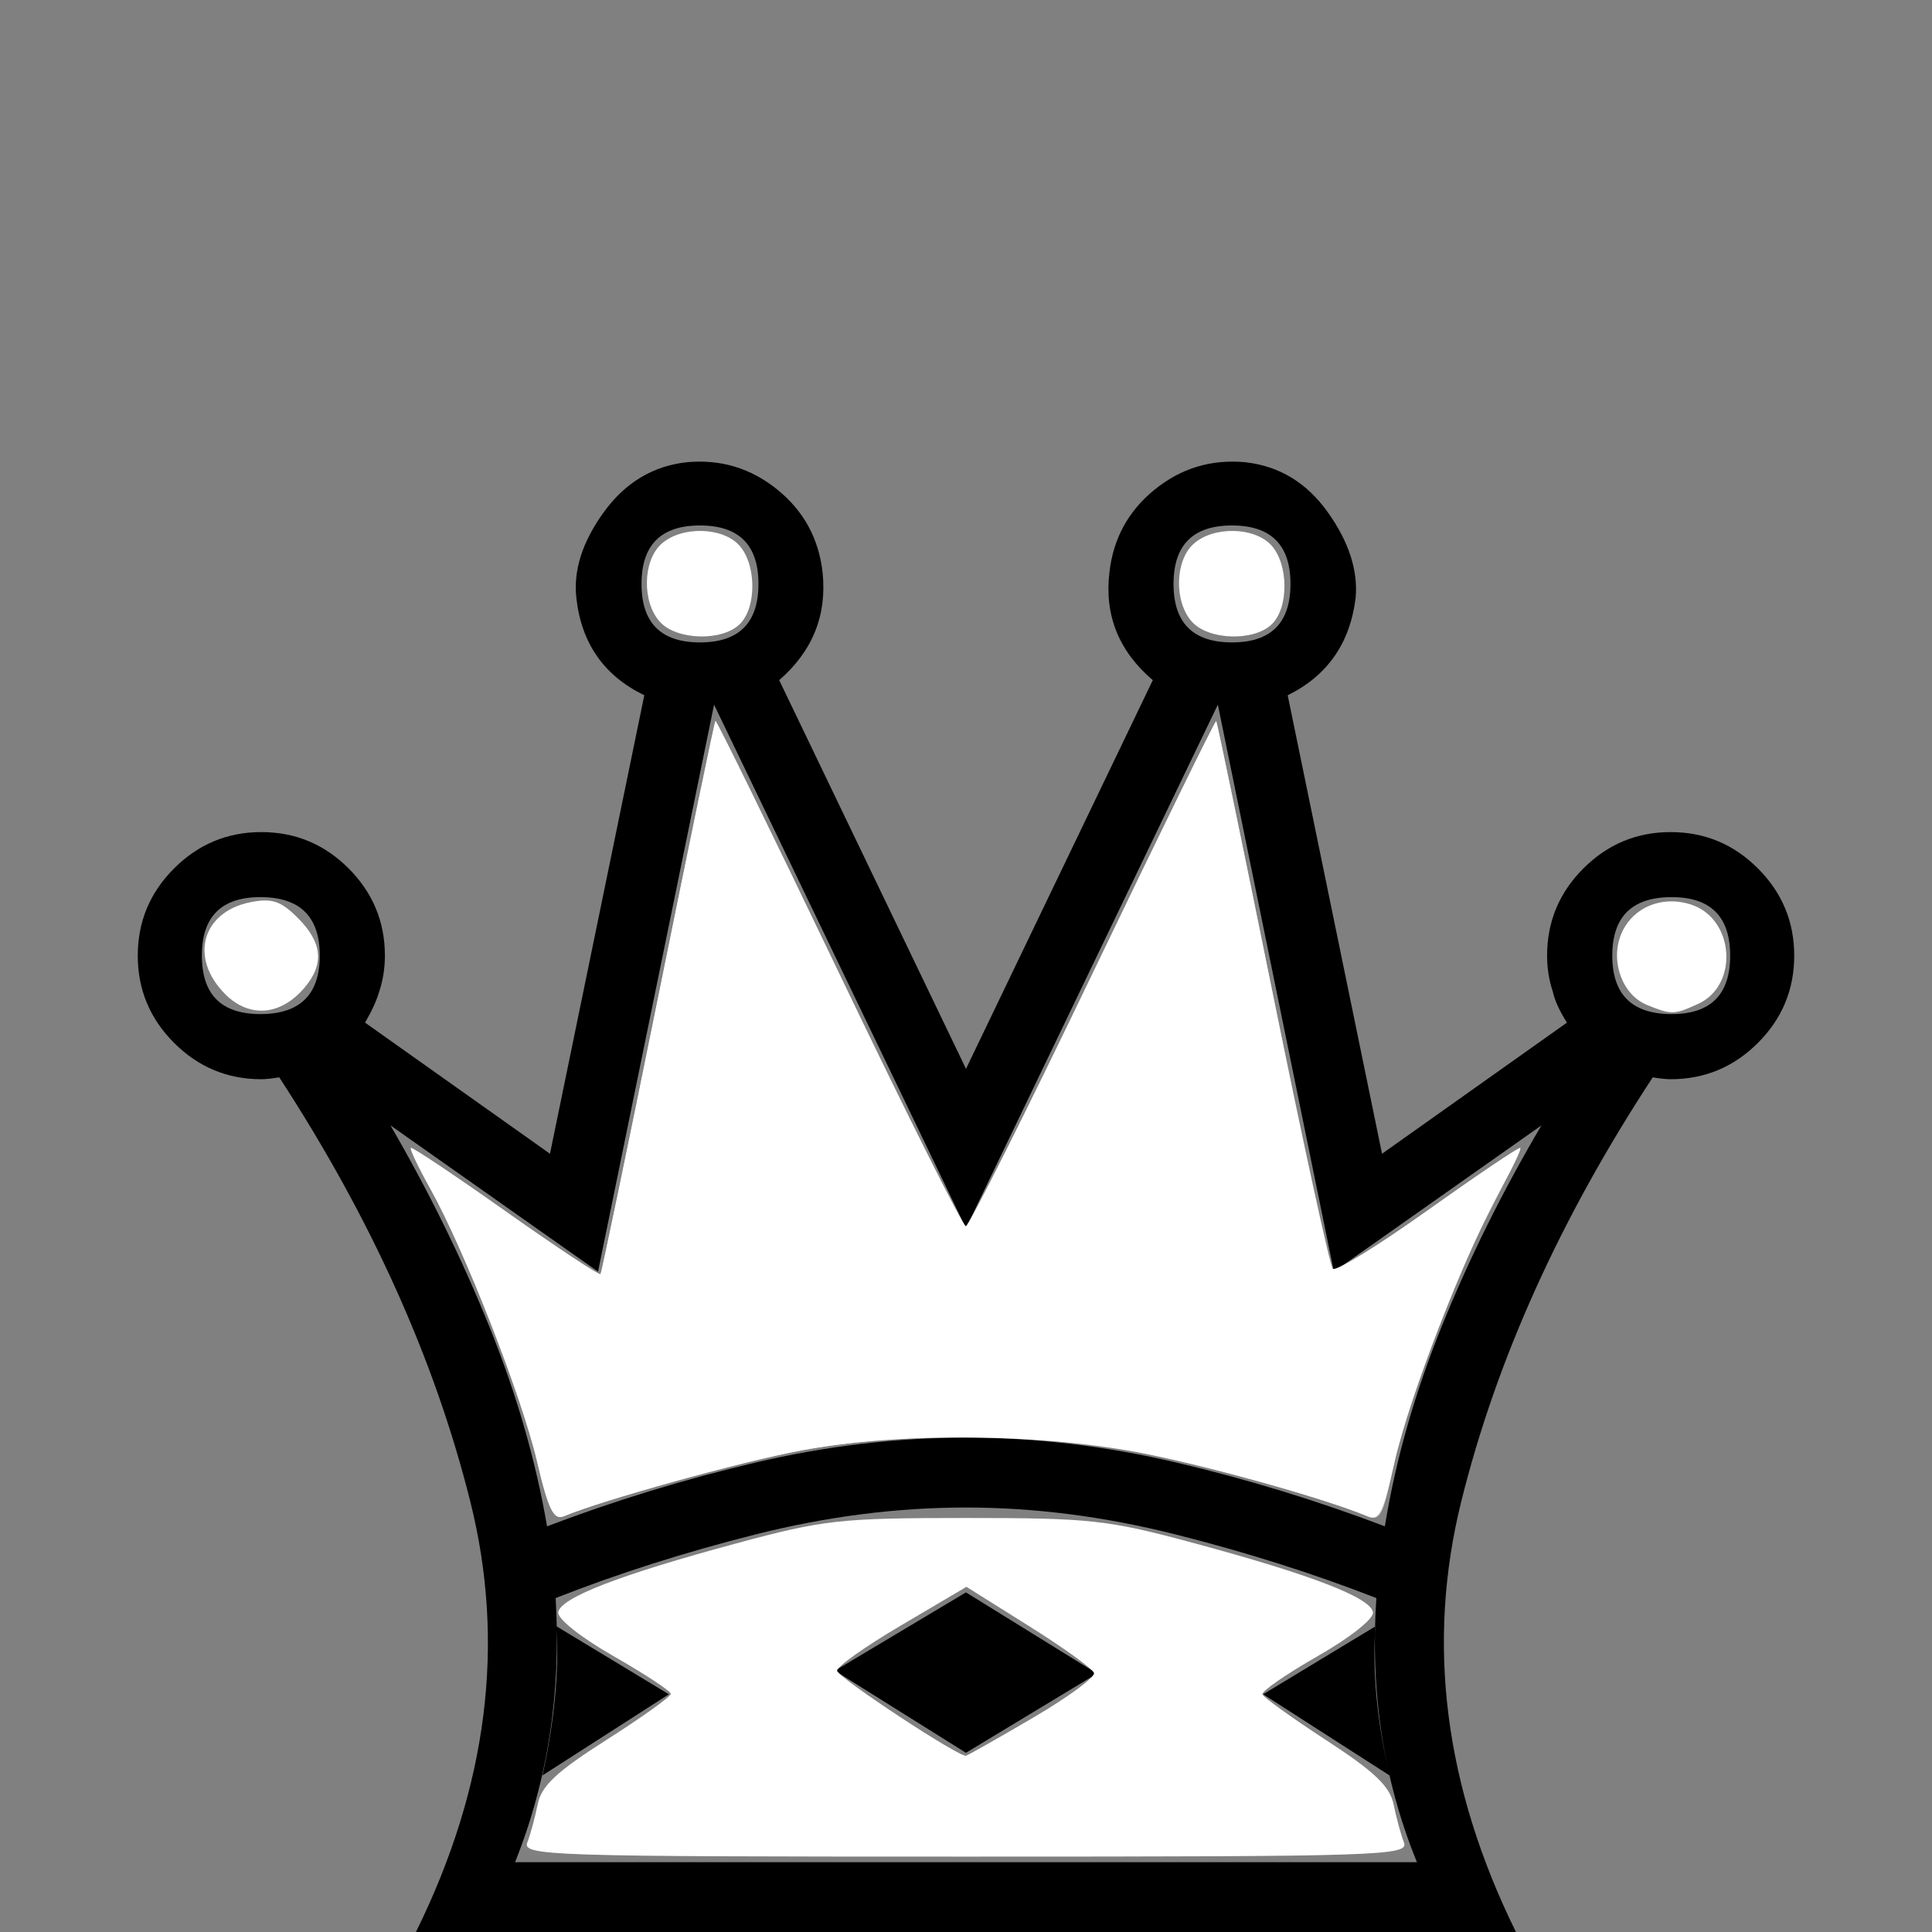 <?xml version="1.0" encoding="UTF-8" standalone="no"?>
<svg
   xmlns:dc="http://purl.org/dc/elements/1.1/"
   xmlns:cc="http://creativecommons.org/ns#"
   xmlns:rdf="http://www.w3.org/1999/02/22-rdf-syntax-ns#"
   xmlns:svg="http://www.w3.org/2000/svg"
   xmlns="http://www.w3.org/2000/svg"
   xmlns:sodipodi="http://sodipodi.sourceforge.net/DTD/sodipodi-0.dtd"
   xmlns:inkscape="http://www.inkscape.org/namespaces/inkscape"
   version="1.1"
   id="ludo-svg-node-iy4wkpux"
   width="45"
   height="45"
   viewBox="0 0 45 45"
   style="-webkit-tap-highlight-color: rgba(0, 0, 0, 0); width: 45px; height: 45px;"
   inkscape:version="0.91 r13725"
   sodipodi:docname="wq.svg">
  <rect x="0" y="0" width="45" height="45" fill="#808080" stroke="none"/>
  <defs
     id="defs17" />
  <sodipodi:namedview
     pagecolor="#ffffff"
     bordercolor="#666666"
     borderopacity="1"
     objecttolerance="10"
     gridtolerance="10"
     guidetolerance="10"
     inkscape:pageopacity="0"
     inkscape:pageshadow="2"
     inkscape:window-width="1076"
     inkscape:window-height="650"
     id="namedview15"
     showgrid="false"
     inkscape:zoom="5.2444444"
     inkscape:cx="38.661495"
     inkscape:cy="7.2457624"
     inkscape:window-x="0"
     inkscape:window-y="0"
     inkscape:window-maximized="0"
     inkscape:current-layer="ludo-svg-node-iy4wkpux" />
  <g
     id="g9686"
     transform="translate(-2.5000001e-7,5.376)">
    <path
       id="ludo-svg-node-iy4wkpxb"
       d="m 22.5,37.998 10.503,0 q -1.165,-2.856 -0.945,-6.152 -2.197,-0.857 -4.68,-1.483 -2.483,-0.626 -4.878,-0.626 -2.417,0 -4.9,0.626 -2.483,0.626 -4.658,1.483 0.198,3.296 -0.945,6.152 l 10.503,0 m 0,-9.888 q 2.439,0 4.911,0.582 2.472,0.582 4.845,1.483 0,0 0,0 0,0 0,0 0.374,-2.307 1.329,-4.669 0.956,-2.362 2.318,-4.669 l -4.834,3.406 -2.703,-13.206 -5.867,12.195 -5.867,-12.195 -2.703,13.206 -4.834,-3.406 q 1.34,2.307 2.296,4.669 0.956,2.362 1.351,4.669 0,0 0,0 0,0 0,0 2.373,-0.901 4.845,-1.483 2.472,-0.582 4.911,-0.582 m 0,11.514 -12.81,0 Q 12.195,34.548 10.953,29.593 9.712,24.638 6.504,19.717 q -0.264,0.044 -0.417,0.044 -1.187,0 -2.032,-0.846 -0.846,-0.846 -0.846,-2.032 0,-1.187 0.846,-2.032 0.846,-0.846 2.032,-0.846 1.187,0 2.032,0.846 0.846,0.846 0.846,2.032 0,0.439 -0.132,0.835 -0.088,0.308 -0.33,0.725 l 4.307,3.054 2.197,-10.679 q -1.406,-0.681 -1.582,-2.263 -0.11,-0.967 0.637,-2 0.747,-1.033 1.934,-1.165 1.187,-0.11 2.109,0.637 0.923,0.747 1.055,1.934 0.154,1.494 -1.011,2.505 l 4.351,9.053 4.351,-9.053 q -1.187,-1.011 -1.011,-2.505 0.132,-1.187 1.055,-1.934 0.923,-0.747 2.109,-0.637 1.187,0.132 1.923,1.165 0.736,1.033 0.648,2 -0.198,1.582 -1.582,2.263 l 2.197,10.679 4.307,-3.054 q -0.264,-0.417 -0.33,-0.725 -0.132,-0.396 -0.132,-0.835 0,-1.187 0.846,-2.032 0.846,-0.846 2.032,-0.846 1.187,0 2.032,0.846 0.846,0.846 0.846,2.032 0,1.187 -0.846,2.032 -0.846,0.846 -2.032,0.846 -0.154,0 -0.417,-0.044 -3.23,4.922 -4.46,9.877 -1.23,4.955 1.274,10.031 l -12.81,0 M 6.064,15.52 q -1.362,0 -1.362,1.362 0,1.362 1.362,1.362 1.384,0 1.384,-1.362 0,-1.362 -1.384,-1.362 M 16.304,6.863 q -1.362,0 -1.362,1.362 0,1.362 1.362,1.362 1.362,0 1.362,-1.362 0,-1.362 -1.362,-1.362 m -3.34,25.642 2.615,1.582 -2.944,1.89 q 0.417,-1.89 0.33,-3.472 m 25.972,-16.985 q -1.384,0 -1.384,1.362 0,1.362 1.384,1.362 1.362,0 1.362,-1.362 0,-1.362 -1.362,-1.362 M 28.696,6.863 q -1.362,0 -1.362,1.362 0,1.362 1.362,1.362 1.362,0 1.362,-1.362 0,-1.362 -1.362,-1.362 m 3.34,25.642 -2.615,1.582 2.944,1.89 q -0.439,-1.89 -0.33,-3.472 m -12.59,1.033 3.054,-1.824 3.054,1.89 -3.054,1.846 -3.054,-1.912 z"
       inkscape:connector-curvature="0" />
    <path
       inkscape:connector-curvature="0"
       id="path4141"
       d="M 12.511,28.668 C 12.15,27.136 10.821,23.739 10.026,22.316 9.748,21.819 9.543,21.39 9.571,21.363 c 0.028,-0.027 1.02,0.639 2.205,1.482 1.185,0.842 2.179,1.5 2.209,1.461 0.03,-0.039 0.636,-2.945 1.348,-6.458 0.711,-3.513 1.31,-6.407 1.33,-6.431 0.02,-0.024 1.312,2.615 2.87,5.863 1.558,3.249 2.892,5.907 2.963,5.907 0.072,0 1.406,-2.655 2.965,-5.901 1.559,-3.245 2.851,-5.884 2.869,-5.863 0.019,0.021 0.616,2.912 1.327,6.425 0.711,3.513 1.316,6.419 1.344,6.457 0.028,0.038 1.021,-0.617 2.206,-1.455 1.185,-0.839 2.174,-1.509 2.198,-1.489 0.023,0.02 -0.29,0.675 -0.695,1.455 -0.904,1.741 -1.996,4.661 -2.3,6.153 -0.187,0.92 -0.281,1.088 -0.544,0.977 -0.908,-0.382 -3.399,-1.092 -5.084,-1.448 -2.605,-0.551 -5.976,-0.551 -8.581,0 -1.674,0.354 -4.186,1.069 -5.064,1.44 -0.239,0.101 -0.361,-0.146 -0.626,-1.27 z"
       style="opacity:0.65;fill:#ffffff;fill-opacity:1;fill-rule:nonzero;stroke:none;stroke-width:5;stroke-miterlimit:4;stroke-dasharray:none;stroke-opacity:1" />
    <path
       inkscape:connector-curvature="0"
       id="path4143"
       d="M 12.511,28.668 C 12.15,27.136 10.821,23.739 10.026,22.316 9.748,21.819 9.543,21.39 9.571,21.363 c 0.028,-0.027 1.022,0.637 2.21,1.476 1.188,0.839 2.181,1.496 2.207,1.461 0.026,-0.036 0.63,-2.939 1.342,-6.452 0.712,-3.513 1.312,-6.408 1.334,-6.433 0.022,-0.025 1.315,2.613 2.873,5.863 1.559,3.25 2.89,5.909 2.959,5.909 0.069,0 1.401,-2.657 2.959,-5.904 1.559,-3.247 2.851,-5.886 2.872,-5.863 0.021,0.022 0.614,2.872 1.316,6.333 0.703,3.461 1.333,6.351 1.4,6.422 0.067,0.071 1.066,-0.544 2.22,-1.366 1.154,-0.823 2.12,-1.473 2.148,-1.446 0.028,0.028 -0.177,0.457 -0.455,0.954 -0.819,1.466 -2.139,4.861 -2.474,6.364 -0.258,1.157 -0.364,1.372 -0.623,1.263 -0.917,-0.387 -3.402,-1.091 -5.079,-1.438 -2.388,-0.496 -5.803,-0.536 -8.123,-0.097 -1.426,0.27 -4.638,1.161 -5.521,1.531 -0.239,0.1 -0.362,-0.148 -0.626,-1.271 z"
       style="opacity:1;fill:#ffffff;fill-opacity:1;fill-rule:nonzero;stroke:none;stroke-width:5;stroke-miterlimit:4;stroke-dasharray:none;stroke-opacity:1" />
    <path
       inkscape:connector-curvature="0"
       id="path4145"
       d="m 12.284,37.535 c 0.071,-0.184 0.179,-0.582 0.24,-0.885 0.087,-0.432 0.435,-0.758 1.607,-1.504 0.823,-0.524 1.495,-1.005 1.494,-1.069 -9.19e-4,-0.064 -0.602,-0.46 -1.337,-0.88 -0.767,-0.438 -1.314,-0.874 -1.285,-1.024 0.065,-0.34 1.432,-0.868 4.149,-1.601 2.035,-0.549 2.419,-0.591 5.339,-0.591 2.92,0 3.304,0.042 5.339,0.591 2.717,0.733 4.084,1.26 4.149,1.601 0.029,0.15 -0.519,0.586 -1.285,1.024 -0.734,0.419 -1.314,0.821 -1.289,0.892 0.025,0.071 0.698,0.555 1.495,1.074 1.116,0.727 1.475,1.07 1.56,1.491 0.061,0.301 0.168,0.697 0.239,0.88 0.122,0.315 -0.441,0.334 -10.208,0.334 -9.767,0 -10.33,-0.018 -10.208,-0.334 z m 11.788,-2.908 c 0.806,-0.472 1.44,-0.939 1.409,-1.037 -0.031,-0.098 -0.713,-0.59 -1.514,-1.092 l -1.457,-0.914 -1.529,0.902 c -0.841,0.496 -1.508,0.971 -1.483,1.055 0.055,0.183 2.853,2.024 3.004,1.977 0.058,-0.018 0.764,-0.419 1.571,-0.891 z"
       style="opacity:1;fill:#ffffff;fill-opacity:1;fill-rule:nonzero;stroke:none;stroke-width:5;stroke-miterlimit:4;stroke-dasharray:none;stroke-opacity:1" />
    <path
       inkscape:connector-curvature="0"
       id="path4147"
       d="m 38.363,18.031 c -0.563,-0.226 -0.854,-0.989 -0.616,-1.616 0.245,-0.643 0.951,-0.951 1.649,-0.719 1.003,0.334 1.108,1.877 0.157,2.31 -0.565,0.257 -0.611,0.258 -1.19,0.026 z"
       style="opacity:1;fill:#ffffff;fill-opacity:1;fill-rule:nonzero;stroke:none;stroke-width:5;stroke-miterlimit:4;stroke-dasharray:none;stroke-opacity:1" />
    <path
       inkscape:connector-curvature="0"
       id="path4149"
       d="m 27.765,9.109 c -0.419,-0.463 -0.401,-1.421 0.033,-1.815 0.463,-0.419 1.421,-0.401 1.815,0.033 0.399,0.441 0.408,1.439 0.016,1.83 -0.41,0.41 -1.474,0.382 -1.864,-0.049 z"
       style="opacity:1;fill:#ffffff;fill-opacity:1;fill-rule:nonzero;stroke:none;stroke-width:5;stroke-miterlimit:4;stroke-dasharray:none;stroke-opacity:1" />
    <path
       inkscape:connector-curvature="0"
       id="path4151"
       d="m 15.371,9.109 c -0.419,-0.463 -0.401,-1.421 0.033,-1.815 0.463,-0.419 1.421,-0.401 1.815,0.033 0.399,0.441 0.408,1.439 0.016,1.83 -0.41,0.41 -1.474,0.382 -1.864,-0.049 z"
       style="opacity:1;fill:#ffffff;fill-opacity:1;fill-rule:nonzero;stroke:none;stroke-width:5;stroke-miterlimit:4;stroke-dasharray:none;stroke-opacity:1" />
    <path
       inkscape:connector-curvature="0"
       id="path4153"
       d="m 5.245,17.779 c -0.842,-0.842 -0.542,-1.919 0.597,-2.143 0.491,-0.096 0.701,-0.026 1.096,0.37 0.572,0.572 0.62,1.072 0.156,1.621 -0.555,0.656 -1.285,0.716 -1.85,0.152 z"
       style="opacity:1;fill:#ffffff;fill-opacity:1;fill-rule:nonzero;stroke:none;stroke-width:5;stroke-miterlimit:4;stroke-dasharray:none;stroke-opacity:1" />
  </g>
</svg>
